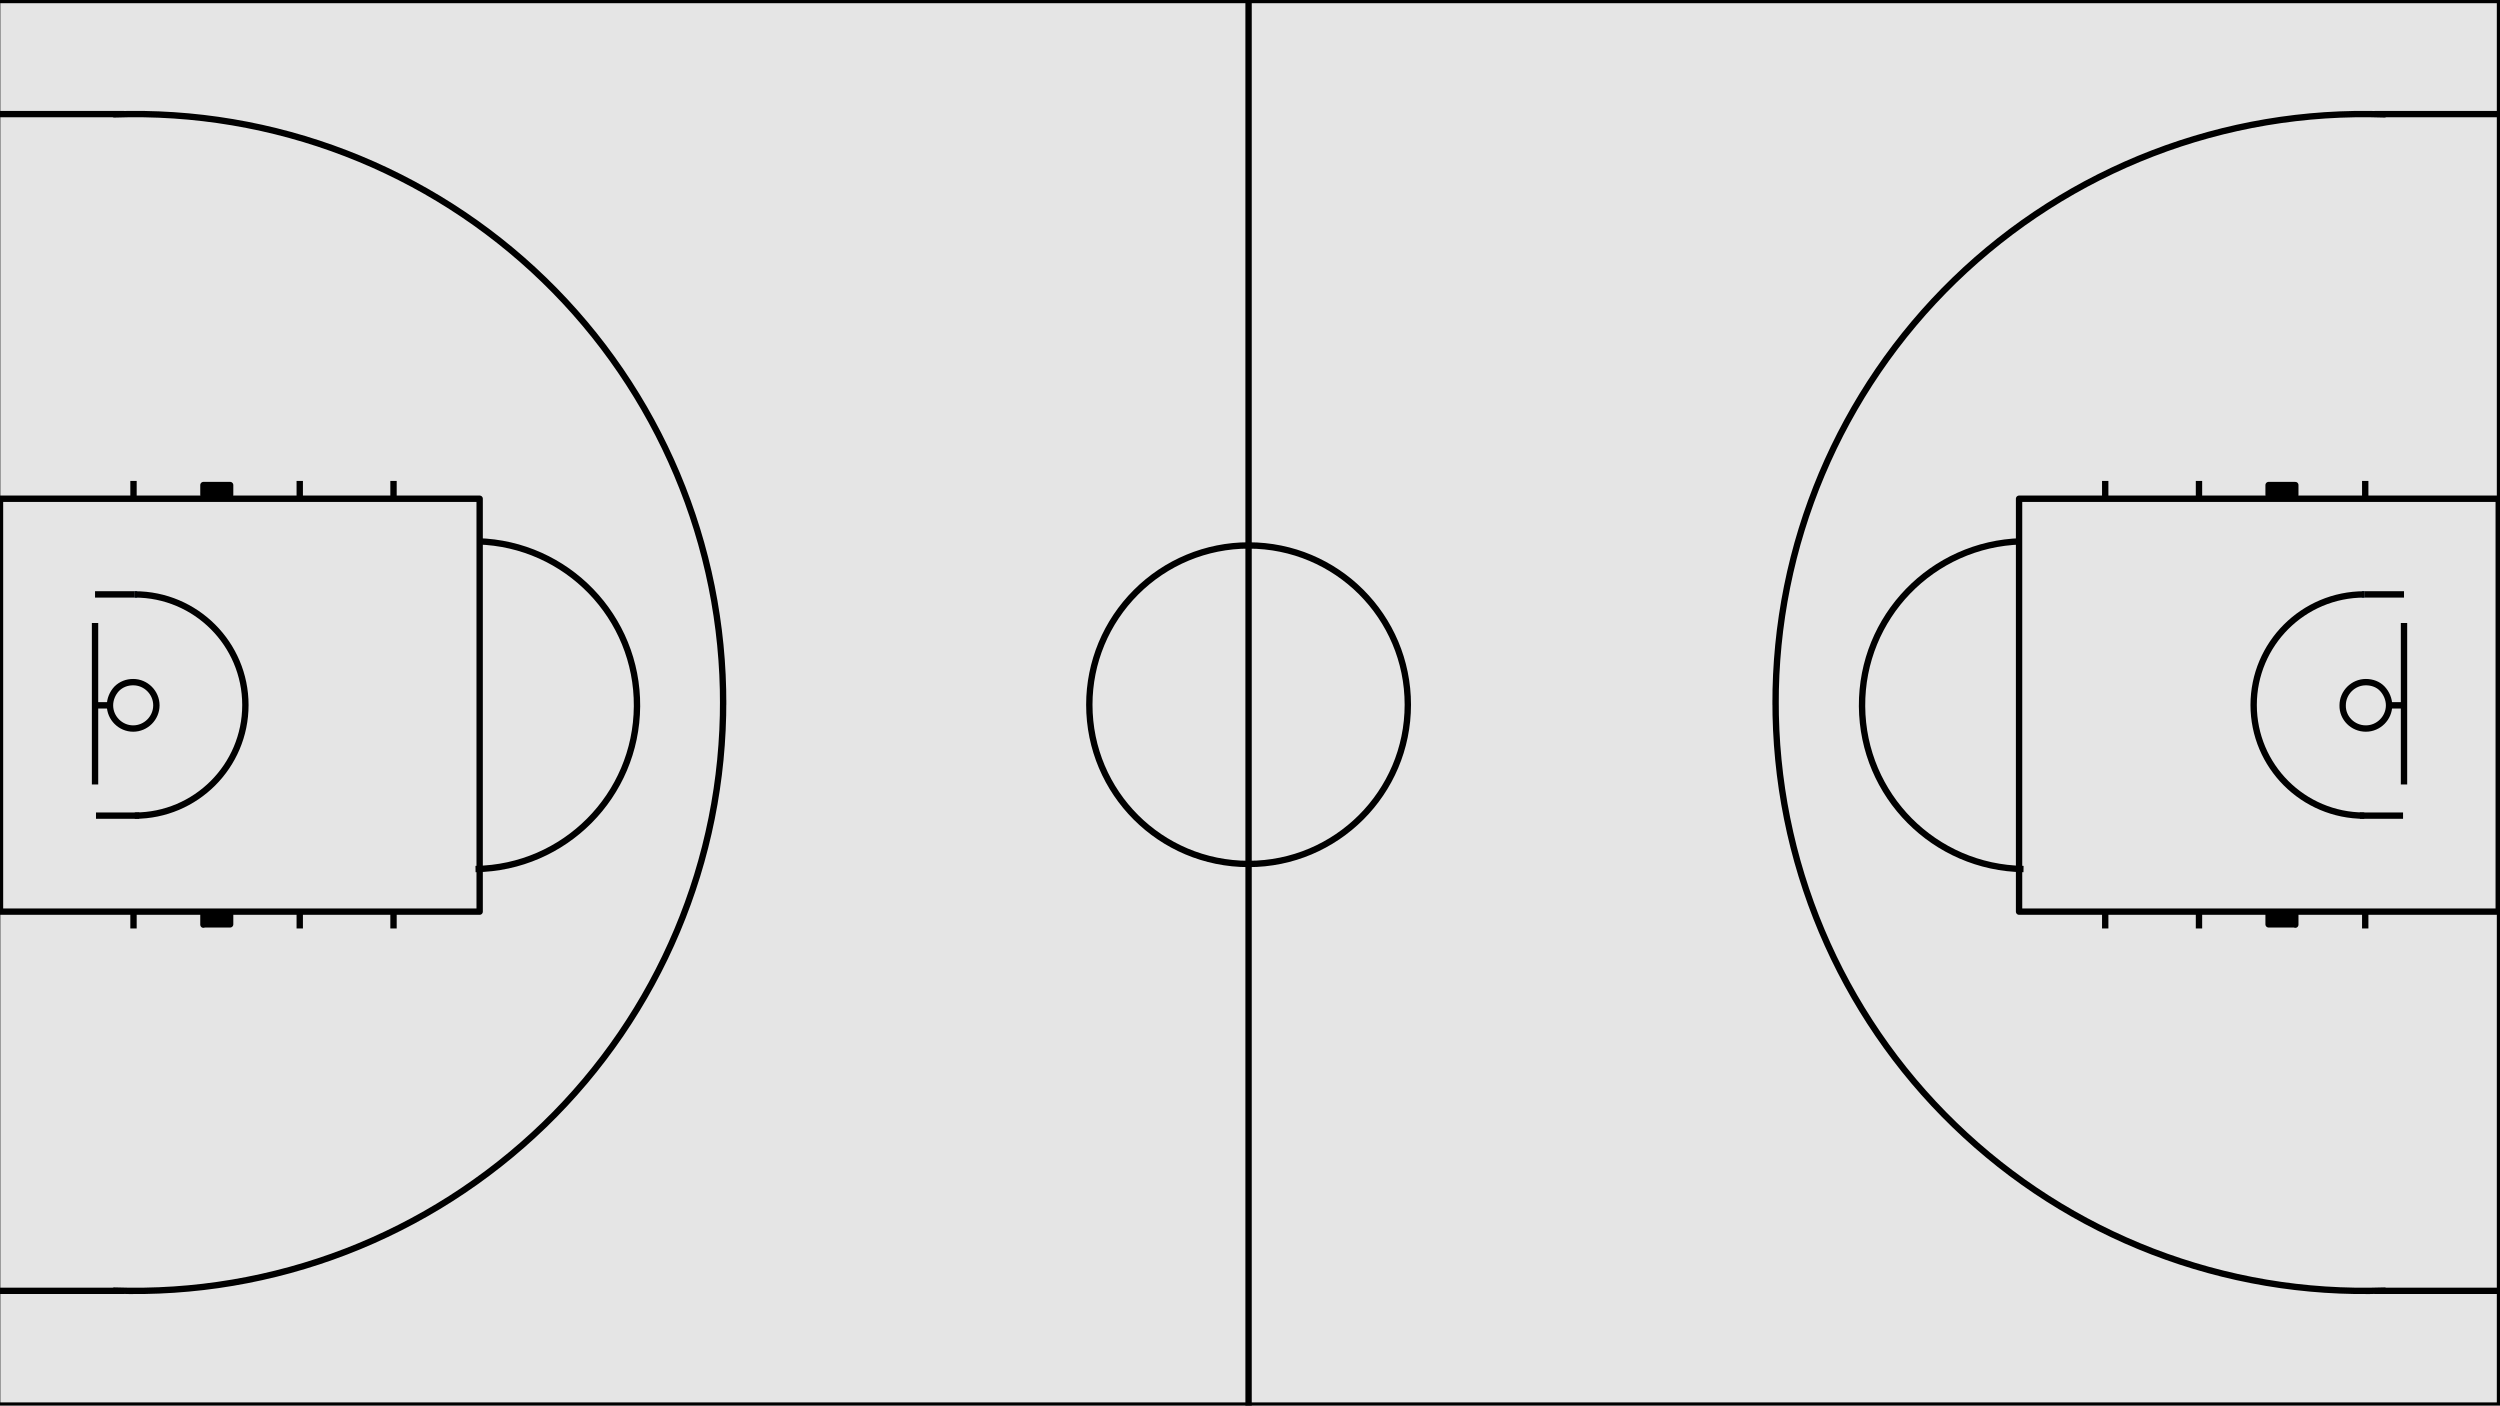 <?xml version="1.0" encoding="utf-8"?>
<!-- Generator: Adobe Illustrator 18.0.0, SVG Export Plug-In . SVG Version: 6.00 Build 0)  -->
<!DOCTYPE svg PUBLIC "-//W3C//DTD SVG 1.1//EN" "http://www.w3.org/Graphics/SVG/1.1/DTD/svg11.dtd">
<svg version="1.1" id="圖層_1" xmlns="http://www.w3.org/2000/svg" xmlns:xlink="http://www.w3.org/1999/xlink" x="0px" y="0px"
	 viewBox="-86.2 173.3 786.5 442.2" enable-background="new -86.2 173.3 786.5 442.2" xml:space="preserve">
<path fill="#E5E5E5" stroke="#000000" stroke-width="2" stroke-linejoin="round" stroke-miterlimit="10" d="M-87.1,615.5V173.3
	h787.4v442.2H-87.1z"/>
<path fill="none" stroke="#000000" stroke-width="2" stroke-linejoin="round" stroke-miterlimit="10" d="M306.6,629.4V160.7"/>
<path fill="none" stroke="#000000" stroke-width="2" stroke-linejoin="round" stroke-miterlimit="10" d="M306.6,445.1L306.6,445.1
	c-27.7,0-50.1-22.4-50.1-50.1l0,0c0-13.3,5.3-26,14.7-35.4s22.1-14.7,35.4-14.7l0,0c27.7,0,50.1,22.4,50.1,50.1l0,0
	C356.7,422.7,334.2,445.1,306.6,445.1z"/>
<path fill="none" stroke="#000000" stroke-width="2" stroke-linejoin="round" stroke-miterlimit="10" d="M-86.2,460.1V330.2H64.7
	v129.9H-86.2z"/>
<path fill="none" stroke="#000000" stroke-width="2" stroke-linejoin="round" stroke-miterlimit="10" d="M37.6,459.8v5.6"/>
<path fill="none" stroke="#000000" stroke-width="2" stroke-linejoin="round" stroke-miterlimit="10" d="M37.6,324.6v5.6"/>
<path fill="none" stroke="#000000" stroke-width="2" stroke-linejoin="round" stroke-miterlimit="10" d="M8.1,324.6v5.6"/>
<path fill="none" stroke="#000000" stroke-width="2" stroke-linejoin="round" stroke-miterlimit="10" d="M8.1,459.8v5.6"/>
<path fill="none" stroke="#000000" stroke-width="2" stroke-linejoin="round" stroke-miterlimit="10" d="M-44.2,324.6v5.6"/>
<path fill="none" stroke="#000000" stroke-width="2" stroke-linejoin="round" stroke-miterlimit="10" d="M-44.2,459.8v5.6"/>
<path stroke="#000000" stroke-width="2" stroke-linejoin="round" stroke-miterlimit="10" d="M-22.2,464.2V461h8.4v3.1h-8.4V464.2z"
	/>
<path stroke="#000000" stroke-width="2" stroke-linejoin="round" stroke-miterlimit="10" d="M-22.2,329v-3.1h8.4v3.1H-22.2z"/>
<path fill="none" stroke="#000000" stroke-width="2" stroke-linejoin="round" stroke-miterlimit="10" d="M-86.3,209.2h39l-3,0.1
	C0,207.5,48.9,226.4,85,261.4s56.5,83.3,56.3,133.6v-1.4c0.2,50.3-20.1,98.6-56.3,133.6S0,581.1-50.3,579.3l3,0.1h-39"/>
<path fill="none" stroke="#000000" stroke-width="2" stroke-linejoin="round" stroke-miterlimit="10" d="M64.1,343.6L64.1,343.6
	c28,0.8,50.3,23.8,50.1,51.9s-22.8,50.8-50.8,51.2"/>
<path fill="none" stroke="#073763" stroke-width="2" stroke-linejoin="round" stroke-miterlimit="10" d="M-43.8,360.3L-43.8,360.3
	c0.2,0,0.5,0,0.7,0"/>
<path fill="none" stroke="#000000" stroke-width="2" stroke-linejoin="round" stroke-miterlimit="10" d="M-56.3,420.1v-50.8"/>
<path fill="none" stroke="#000000" stroke-width="2" stroke-linejoin="round" stroke-miterlimit="10" d="M-44.3,402.5L-44.3,402.5
	c-4,0-7.3-3.3-7.3-7.3l0,0c0-1.9,0.8-3.8,2.1-5.2c1.4-1.4,3.2-2.1,5.2-2.1l0,0c4,0,7.3,3.3,7.3,7.3l0,0
	C-37,399.2-40.3,402.5-44.3,402.5z"/>
<path fill="none" stroke="#000000" stroke-width="2" stroke-linejoin="round" stroke-miterlimit="10" d="M-56.4,395.2h4.7"/>
<path fill="none" stroke="#000000" stroke-width="2" stroke-linejoin="round" stroke-miterlimit="10" d="M-42.4,429.9H-56"/>
<path fill="none" stroke="#000000" stroke-width="2" stroke-linejoin="round" stroke-miterlimit="10" d="M-43.8,360.3h-12.5"/>
<path fill="none" stroke="#000000" stroke-width="2" stroke-linejoin="round" stroke-miterlimit="10" d="M-43.8,360.3L-43.8,360.3
	c19.2,0,34.8,15.6,34.8,34.8s-15.6,34.8-34.8,34.8"/>
<path fill="none" stroke="#000000" stroke-width="2" stroke-linejoin="round" stroke-miterlimit="10" d="M699.9,460.1V330.2H549
	v129.9H699.9z"/>
<path fill="none" stroke="#000000" stroke-width="2" stroke-linejoin="round" stroke-miterlimit="10" d="M576.1,459.8v5.6"/>
<path fill="none" stroke="#000000" stroke-width="2" stroke-linejoin="round" stroke-miterlimit="10" d="M576.1,324.6v5.6"/>
<path fill="none" stroke="#000000" stroke-width="2" stroke-linejoin="round" stroke-miterlimit="10" d="M605.6,324.6v5.6"/>
<path fill="none" stroke="#000000" stroke-width="2" stroke-linejoin="round" stroke-miterlimit="10" d="M605.6,459.8v5.6"/>
<path fill="none" stroke="#000000" stroke-width="2" stroke-linejoin="round" stroke-miterlimit="10" d="M657.9,324.6v5.6"/>
<path fill="none" stroke="#000000" stroke-width="2" stroke-linejoin="round" stroke-miterlimit="10" d="M657.9,459.8v5.6"/>
<path stroke="#000000" stroke-width="2" stroke-linejoin="round" stroke-miterlimit="10" d="M635.9,464.2V461h-8.4v3.1h8.4V464.2z"
	/>
<path stroke="#000000" stroke-width="2" stroke-linejoin="round" stroke-miterlimit="10" d="M635.9,329v-3.1h-8.4v3.1H635.9z"/>
<path fill="none" stroke="#000000" stroke-width="2" stroke-linejoin="round" stroke-miterlimit="10" d="M700,209.2h-39l3,0.1
	c-50.3-1.8-99.2,17.1-135.3,52.1s-56.5,83.3-56.3,133.6v-1.4c-0.2,50.3,20.1,98.6,56.3,133.6c36.1,35,85,53.9,135.3,52.1l-3,0.1h39"
	/>
<path fill="none" stroke="#000000" stroke-width="2" stroke-linejoin="round" stroke-miterlimit="10" d="M549.7,343.6L549.7,343.6
	c-28,0.8-50.3,23.8-50.1,51.9c0.2,28.1,22.8,50.8,50.8,51.2"/>
<path fill="none" stroke="#073763" stroke-width="2" stroke-linejoin="round" stroke-miterlimit="10" d="M657.6,360.3L657.6,360.3
	c-0.2,0-0.5,0-0.7,0"/>
<path fill="none" stroke="#000000" stroke-width="2" stroke-linejoin="round" stroke-miterlimit="10" d="M670.1,420.1v-50.8"/>
<path fill="none" stroke="#000000" stroke-width="2" stroke-linejoin="round" stroke-miterlimit="10" d="M658.1,402.5L658.1,402.5
	c4,0,7.3-3.3,7.3-7.3l0,0c0-1.9-0.8-3.8-2.1-5.2s-3.2-2.1-5.2-2.1l0,0c-4,0-7.3,3.3-7.3,7.3l0,0C650.7,399.2,654,402.5,658.1,402.5z
	"/>
<path fill="none" stroke="#000000" stroke-width="2" stroke-linejoin="round" stroke-miterlimit="10" d="M670.2,395.2h-4.7"/>
<path fill="none" stroke="#000000" stroke-width="2" stroke-linejoin="round" stroke-miterlimit="10" d="M656.2,429.9h13.6"/>
<path fill="none" stroke="#000000" stroke-width="2" stroke-linejoin="round" stroke-miterlimit="10" d="M657.6,360.3h12.5"/>
<path fill="none" stroke="#000000" stroke-width="2" stroke-linejoin="round" stroke-miterlimit="10" d="M657.6,360.3L657.6,360.3
	c-19.2,0-34.8,15.6-34.8,34.8s15.6,34.8,34.8,34.8"/>
</svg>
